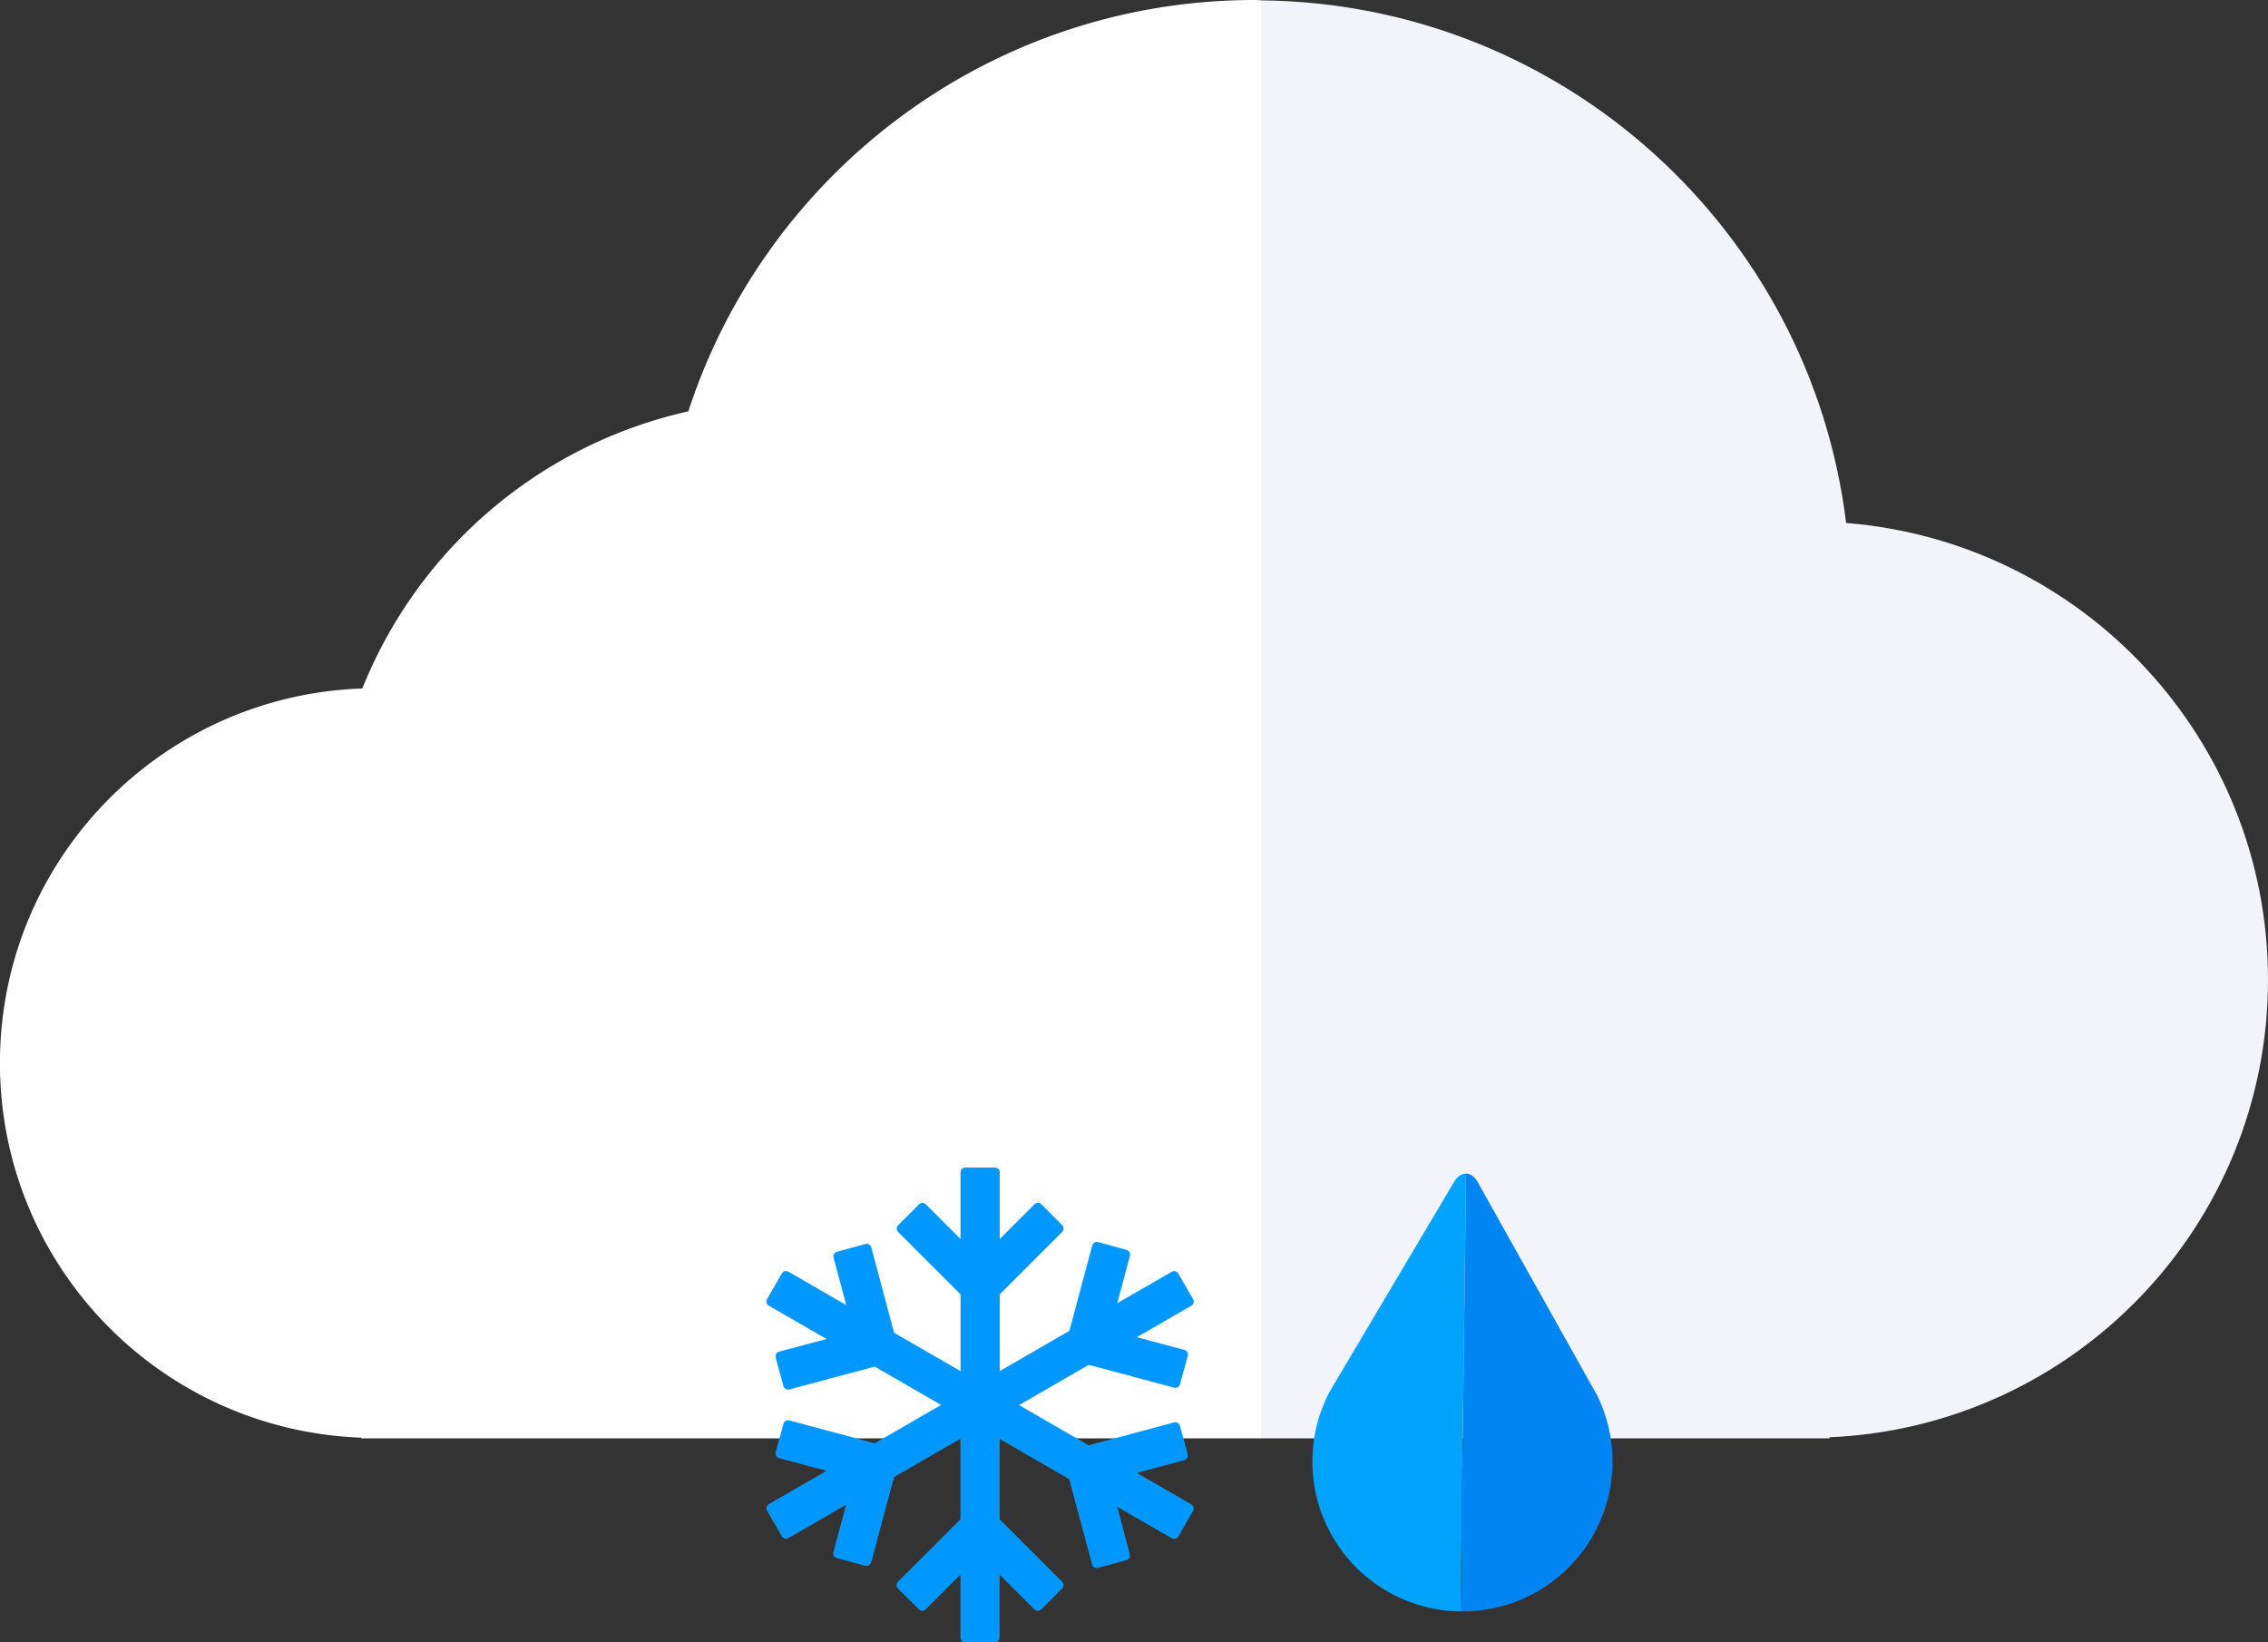 <svg id="Layer_1" data-name="Layer 1" xmlns="http://www.w3.org/2000/svg" viewBox="0 0 876.6 634.83"><rect x="0" y="0" width="876.6" height="634.83" fill="#333333" stroke="none"/><defs><style>.cls-1{fill:#fff;}.cls-2{fill:#f2f4f9;}.cls-3{fill:#0098ff;}.cls-4{fill:#00a4ff;}.cls-5{fill:#0085f2;}</style></defs><title>sleet</title><path class="cls-1" d="M547.22,143.17c-102.33,0-188.94,66.75-219,159a177.43,177.43,0,0,0-126,107.11c-77.79,2.65-140.06,66.36-140.06,144.77S124.24,696,201.83,698.85v.26H549.9V143.3C549,143.26,548.11,143.17,547.22,143.17Z" transform="translate(-62.18 -143.17)"/><path class="cls-2" d="M775.72,345.31c-13.84-113-109.38-200.68-225.83-202V699.12H769.31v-.42c94.27-4.09,169.47-81.58,169.47-176.86C938.78,428.75,866.95,352.57,775.72,345.31Z" transform="translate(-62.18 -143.17)"/><path class="cls-3" d="M522.64,724.63l-21.07-12.17,18.34-4.92a1.86,1.86,0,0,0,1.32-2.27l-3-11a1.85,1.85,0,0,0-2.26-1.31l-33,8.84-26.9-15.53L483,670.69l33,8.84a1.84,1.84,0,0,0,2.26-1.31l3-11a1.88,1.88,0,0,0-1.32-2.28L501.57,660l21.07-12.16a1.86,1.86,0,0,0,.67-2.54l-5.71-9.9a1.85,1.85,0,0,0-2.52-.68L494,646.87l4.92-18.34a1.86,1.86,0,0,0-1.31-2.27l-11-3a1.84,1.84,0,0,0-2.27,1.3l-8.84,33-26.89,15.53V643.47l24.12-24.13a1.84,1.84,0,0,0,0-2.62l-8.07-8.09a1.87,1.87,0,0,0-2.63,0l-13.43,13.43V596.3a1.86,1.86,0,0,0-1.87-1.85H435.27a1.86,1.86,0,0,0-1.85,1.85v25.76L420,608.64a1.84,1.84,0,0,0-2.6,0l-8.09,8.09a1.84,1.84,0,0,0,0,2.62l24.13,24.13v29.65l-25.67-14.82-8.83-33a1.86,1.86,0,0,0-2.28-1.31l-11,3a1.86,1.86,0,0,0-1.32,2.26l4.93,18.34L366.9,634.71a1.85,1.85,0,0,0-2.53.68l-5.73,9.9a1.87,1.87,0,0,0,.68,2.54l22.31,12.88-18.34,4.91a1.87,1.87,0,0,0-1.31,2.28l3,11a1.88,1.88,0,0,0,2.28,1.32l33-8.84,25.66,14.82-25.66,14.82-33-8.84a1.86,1.86,0,0,0-2.27,1.31l-3,11a1.85,1.85,0,0,0,1.31,2.26l18.34,4.92-22.31,12.88a1.86,1.86,0,0,0-.68,2.53l5.73,9.9a1.85,1.85,0,0,0,2.53.68l22.31-12.88-4.93,18.34a1.86,1.86,0,0,0,1.32,2.27l11,3a1.87,1.87,0,0,0,2.28-1.31l8.83-33,25.67-14.82V730.4l-24.13,24.13a1.84,1.84,0,0,0,0,2.61l8.09,8.09a1.83,1.83,0,0,0,2.6,0l13.44-13.43v24.34a1.86,1.86,0,0,0,1.85,1.85h11.42a1.86,1.86,0,0,0,1.87-1.85V751.81L462,765.24a1.86,1.86,0,0,0,2.63,0l8.07-8.09a1.84,1.84,0,0,0,0-2.61L448.55,730.4V699.34l26.89,15.54,8.84,33a1.85,1.85,0,0,0,2.27,1.32l11-3a1.86,1.86,0,0,0,1.31-2.27L494,725.58l21.08,12.16a1.84,1.84,0,0,0,2.52-.68l5.71-9.9A1.85,1.85,0,0,0,522.64,724.63Z" transform="translate(-62.18 -143.17)"/><path class="cls-4" d="M624.19,600l-44.45,74.91L576,681.27A57.93,57.93,0,0,0,626.69,766l2.12-169.2C627.15,596.78,625.49,597.84,624.19,600Z" transform="translate(-62.18 -143.17)"/><path class="cls-5" d="M679.54,682.6l-3.64-6.49-42.55-76c-1.22-2.18-2.87-3.3-4.53-3.32L626.69,766a57.94,57.94,0,0,0,52.85-83.4Z" transform="translate(-62.18 -143.17)"/></svg>